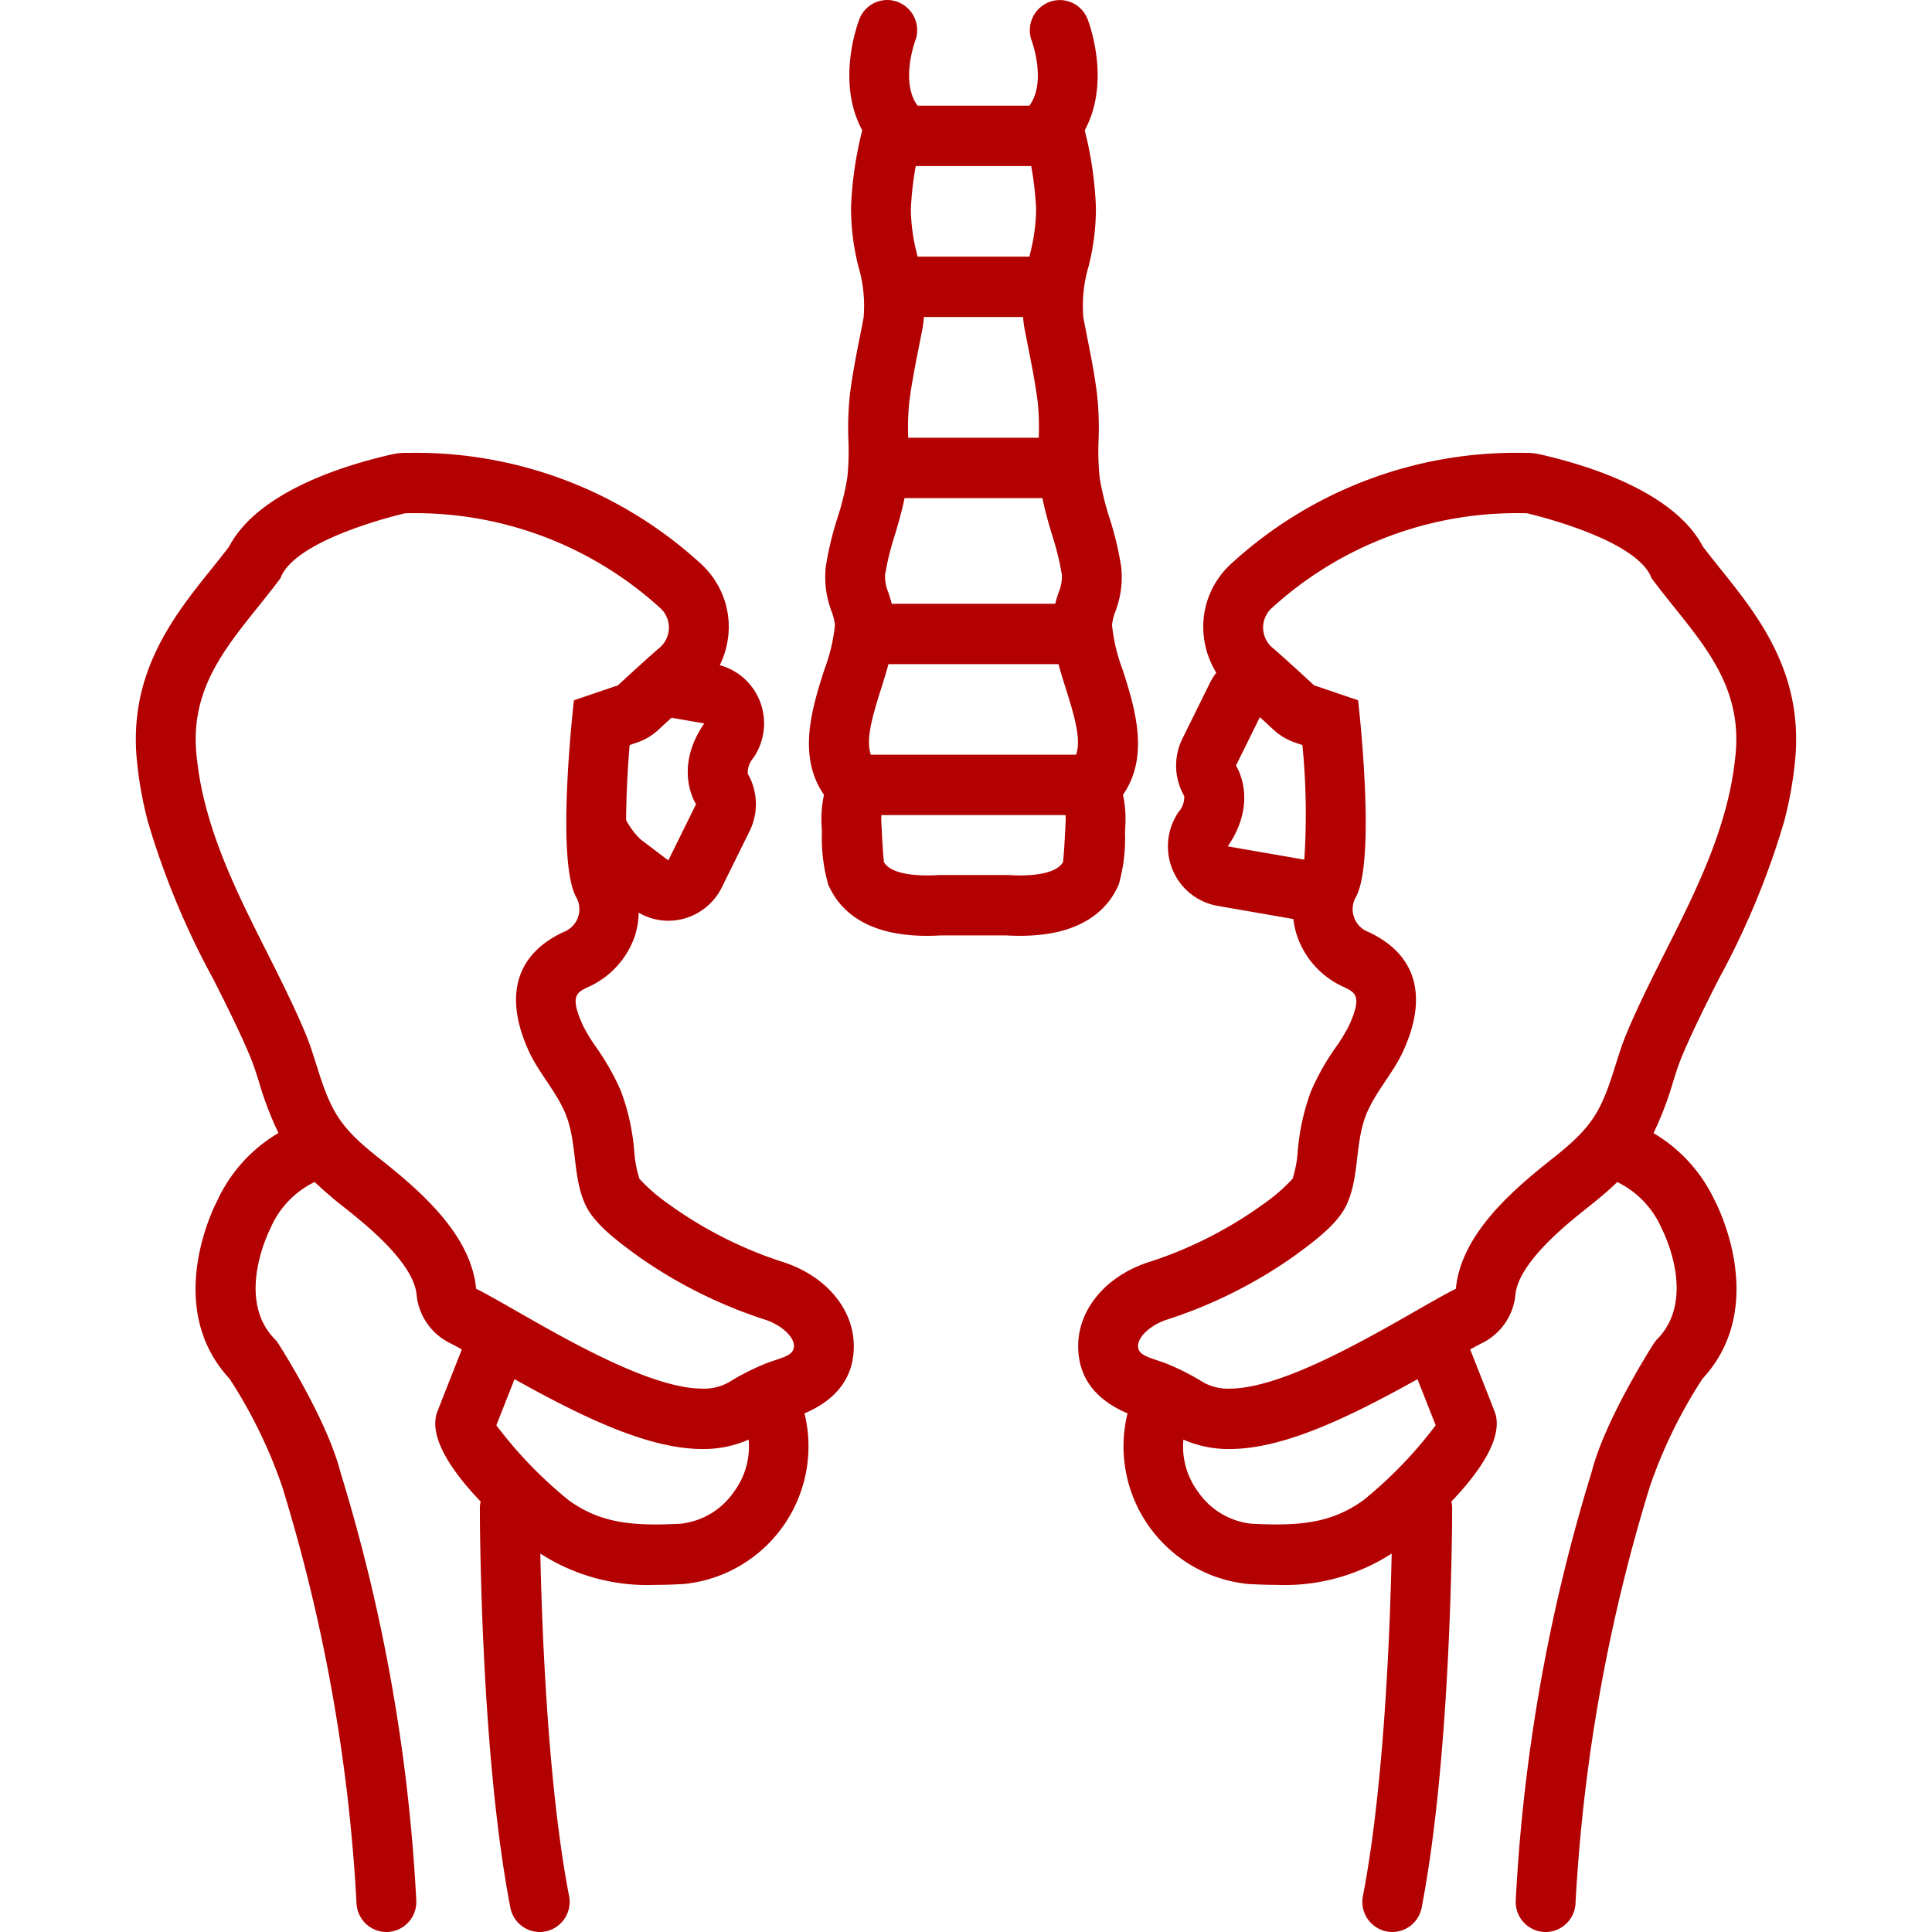 <svg height='100px' width='100px'  fill="#B30000" xmlns="http://www.w3.org/2000/svg" data-name="Layer 1" viewBox="0 0 128 128" x="0px" y="0px"><title>human Anatomy final</title><path d="M62.326,61.973h4.339c4.849.282,6.733-1.679,7.459-3.384a11.327,11.327,0,0,0,.411-3.458l.02-.393a7.641,7.641,0,0,0-.155-2.082c1.798-2.577.762-5.826-.018-8.276a11.558,11.558,0,0,1-.708-2.979,3.705,3.705,0,0,1,.221-.886A6.367,6.367,0,0,0,74.282,37.553a21.115,21.115,0,0,0-.778-3.247,17.751,17.751,0,0,1-.646-2.646,16.836,16.836,0,0,1-.075-2.491,21.204,21.204,0,0,0-.091-2.967c-.169-1.382-.436-2.726-.695-4.025l-.22-1.121a9.172,9.172,0,0,1,.337-3.382,15.523,15.523,0,0,0,.493-3.959,24.432,24.432,0,0,0-.741-5.081c1.77-3.262.256-7.192.186-7.373A1.972,1.972,0,0,0,69.487.145a2.01,2.01,0,0,0-1.123,2.587c.01.027.987,2.719-.166,4.269H60.792c-1.147-1.542-.187-4.212-.166-4.268a2.005,2.005,0,0,0-1.111-2.589,1.972,1.972,0,0,0-2.575,1.117c-.071.181-1.584,4.111.186,7.373a24.431,24.431,0,0,0-.741,5.082,15.521,15.521,0,0,0,.493,3.958,9.172,9.172,0,0,1,.337,3.382l-.22,1.121c-.258,1.3-.526,2.644-.695,4.027a21.168,21.168,0,0,0-.091,2.965,16.854,16.854,0,0,1-.075,2.492,17.769,17.769,0,0,1-.646,2.645,21.085,21.085,0,0,0-.778,3.249,6.362,6.362,0,0,0,.387,2.96,3.705,3.705,0,0,1,.221.886A11.558,11.558,0,0,1,54.609,44.38c-.78,2.45-1.817,5.699-.018,8.276a7.634,7.634,0,0,0-.155,2.081l.02.394a11.308,11.308,0,0,0,.412,3.46c.678,1.591,2.365,3.41,6.537,3.41C61.699,62.001,62.007,61.991,62.326,61.973ZM60.671,11.002H68.32a20.832,20.832,0,0,1,.326,2.877,12.392,12.392,0,0,1-.406,2.948c-.012.057-.025.117-.037.175H60.789c-.012-.058-.025-.117-.037-.175a12.391,12.391,0,0,1-.406-2.947A20.837,20.837,0,0,1,60.671,11.002Zm-.436,15.691c.151-1.232.392-2.445.646-3.73l.226-1.146a7.405,7.405,0,0,0,.104-.814h6.57a7.405,7.405,0,0,0,.104.814l.226,1.146c.255,1.285.495,2.498.646,3.728a17.033,17.033,0,0,1,.064,2.311H60.171A16.994,16.994,0,0,1,60.235,26.693ZM58.637,38.094a17.893,17.893,0,0,1,.647-2.639c.234-.787.473-1.597.643-2.454H69.064c.17.858.409,1.667.643,2.454a17.931,17.931,0,0,1,.647,2.637,2.72,2.72,0,0,1-.227,1.18c-.071.219-.147.467-.217.729H59.081c-.069-.263-.145-.51-.217-.729A2.717,2.717,0,0,1,58.637,38.094Zm-.254,7.511c.169-.531.332-1.067.479-1.604h11.267c.147.536.31,1.073.479,1.604.626,1.964,1.024,3.427.687,4.396H57.696C57.359,49.032,57.757,47.569,58.383,45.605ZM58.567,57.124c-.046-.327-.097-1.062-.152-2.19-.011-.225-.019-.397-.025-.484a2.992,2.992,0,0,1,.006-.448H70.595a2.997,2.997,0,0,1,.006.449c-.006.086-.015.259-.025.483-.055,1.127-.106,1.862-.152,2.189-.554.934-2.663.908-3.576.854-.041-.003-.082-.004-.123-.004H62.266c-.041,0-.082.001-.123.004C61.233,58.03,59.12,58.057,58.567,57.124Z"></path><path d="M111.403,70.058c.699-1.682,1.55-3.373,2.451-5.163a53.152,53.152,0,0,0,4.35-10.47,25.513,25.513,0,0,0,.74-4.194c.503-5.724-2.506-9.479-4.924-12.496-.417-.521-.816-1.018-1.198-1.521-1.894-3.601-7.499-5.365-10.8-6.113a3.931,3.931,0,0,0-.816-.097c-.142-.002-.282-.003-.423-.003h-0A27.921,27.921,0,0,0,81.498,37.415a5.648,5.648,0,0,0-1.78,4.213,5.884,5.884,0,0,0,.864,2.944,3.858,3.858,0,0,0-.408.646l-1.838,3.724a4.032,4.032,0,0,0,.123,3.797,1.487,1.487,0,0,1-.374,1.055,4.031,4.031,0,0,0-.399,3.826,3.971,3.971,0,0,0,2.983,2.396l5.024.873a5.484,5.484,0,0,0,.244,1.121,5.737,5.737,0,0,0,3.061,3.367c.801.377,1.283.603.361,2.602a11.587,11.587,0,0,1-.849,1.392,16.013,16.013,0,0,0-1.648,2.916,14.621,14.621,0,0,0-.879,3.95,7.945,7.945,0,0,1-.346,1.86,11.791,11.791,0,0,1-2.07,1.768l-.194.143A27.242,27.242,0,0,1,75.978,83.661c-2.76.945-4.546,3.113-4.546,5.522,0,2.046,1.11,3.54,3.28,4.462-.011.036-.029.068-.038.104a9.165,9.165,0,0,0,8.033,11.196c.628.033,1.264.058,1.906.058a13.073,13.073,0,0,0,7.589-2.076c-.107,5.057-.496,15.405-1.905,22.69a1.998,1.998,0,0,0,1.566,2.346A1.955,1.955,0,0,0,92.245,128a1.987,1.987,0,0,0,1.943-1.617c1.995-10.308,2.02-25.819,2.02-26.474a2.007,2.007,0,0,0-.051-.428c1.771-1.854,3.446-4.161,2.902-5.865l-.003.001c-.084-.236-.383-.994-1.653-4.214.306-.169.585-.32.802-.427a4,4,0,0,0,2.197-3.208c.188-1.983,3.058-4.356,4.001-5.136.236-.195.477-.387.716-.578.632-.503,1.337-1.069,2.029-1.74a6.133,6.133,0,0,1,2.953,3.098c.024.045,2.375,4.553-.289,7.293a2.035,2.035,0,0,0-.249.312c-.133.207-3.237,5.065-4.111,8.505a116.767,116.767,0,0,0-5.03,28.395,1.992,1.992,0,0,0,1.897,2.082c.028.001.056.002.084.002a1.99,1.99,0,0,0,1.979-1.916,114.647,114.647,0,0,1,4.855-27.372c.016-.05.031-.101.044-.151a32.297,32.297,0,0,1,3.511-7.214c4.457-4.809.955-11.541.823-11.789a10.198,10.198,0,0,0-4.066-4.487,21.739,21.739,0,0,0,1.27-3.309C111.012,71.141,111.197,70.554,111.403,70.058ZM86.413,56.954l-5.071-.881c2.088-3.037.542-5.349.542-5.349l1.585-3.211c.518.474.896.825.903.831a3.957,3.957,0,0,0,1.424.851l.49.166A46.096,46.096,0,0,1,86.413,56.954ZM90.346,99.378c-2.112,1.539-4.247,1.737-7.433,1.573A4.919,4.919,0,0,1,79.382,98.844a5.01,5.01,0,0,1-.979-3.466,7.437,7.437,0,0,0,3.062.623c3.56,0,7.89-2.085,12.448-4.627.328.831.898,2.277,1.206,3.055A28.177,28.177,0,0,1,90.346,99.378Zm17.401-30.867c-.706,1.698-1.03,3.58-1.954,5.181-.946,1.638-2.48,2.668-3.903,3.844-2.341,1.935-5.126,4.598-5.435,7.848-2.863,1.42-10.672,6.616-14.99,6.616a3.315,3.315,0,0,1-1.719-.404,16.556,16.556,0,0,0-2.53-1.28c-1.009-.373-1.819-.493-1.819-1.133,0-.639.84-1.387,1.858-1.735a31.333,31.333,0,0,0,8.456-4.209c1.155-.851,2.889-2.073,3.511-3.432.868-1.894.523-4.071,1.307-5.999.6-1.473,1.754-2.688,2.424-4.142,1.502-3.256,1.209-6.276-2.278-7.915a1.614,1.614,0,0,1-.828-2.348c1.349-2.591.129-13.009.129-13.009l-2.916-.99s-1.466-1.365-2.678-2.426a1.751,1.751,0,0,1-.185-2.636,24.062,24.062,0,0,1,16.586-6.342c.123,0,.245.001.37.003,0,0,7.29,1.652,8.262,4.296,2.729,3.683,6.023,6.548,5.58,11.576a21.362,21.362,0,0,1-.625,3.531C112.978,58.747,109.805,63.559,107.747,68.511Z"></path><path d="M56.567,89.183c0-2.409-1.785-4.577-4.548-5.523A27.231,27.231,0,0,1,44.629,80.01l-.197-.145a11.789,11.789,0,0,1-2.07-1.768,7.943,7.943,0,0,1-.346-1.86,14.616,14.616,0,0,0-.878-3.948A16.015,16.015,0,0,0,39.489,69.371a11.586,11.586,0,0,1-.849-1.392c-.922-1.999-.441-2.226.358-2.601a5.739,5.739,0,0,0,3.064-3.368,5.463,5.463,0,0,0,.253-1.545,3.882,3.882,0,0,0,2.878.428,3.971,3.971,0,0,0,2.633-2.109l1.838-3.724a4.032,4.032,0,0,0-.123-3.797,1.487,1.487,0,0,1,.374-1.055,4.031,4.031,0,0,0,.399-3.826,3.97,3.97,0,0,0-2.625-2.31A5.853,5.853,0,0,0,48.282,41.628a5.647,5.647,0,0,0-1.778-4.211A27.921,27.921,0,0,0,27.216,30.002c-.141,0-.28.001-.423.003a3.931,3.931,0,0,0-.816.097c-3.301.748-8.906,2.512-10.8,6.113-.382.503-.78 1-1.198,1.521-2.418,3.017-5.427,6.772-4.924,12.494a25.53,25.53,0,0,0,.741,4.199A53.149,53.149,0,0,0,14.146,64.895c.901,1.79,1.752,3.481,2.451,5.163.206.496.391,1.083.586,1.704a21.762,21.762,0,0,0,1.267,3.303,10.106,10.106,0,0,0-4.042,4.453c-.153.287-3.655,7.02.801,11.829a32.3,32.3,0,0,1,3.511,7.214q.019.078.044.152A114.352,114.352,0,0,1,23.62,126.084,1.99,1.99,0,0,0,25.599,128c.028,0,.056-.001.084-.002a1.992,1.992,0,0,0,1.897-2.082,116.767,116.767,0,0,0-5.03-28.395c-.874-3.439-3.979-8.298-4.111-8.505a2.031,2.031,0,0,0-.249-.312c-2.634-2.709-.309-7.255-.268-7.333a6.051,6.051,0,0,1,2.927-3.062,26.765,26.765,0,0,0,2.033,1.744c.24.191.48.382.716.578.943.779,3.813,3.152,4.001,5.136a4,4,0,0,0,2.197,3.208c.217.108.496.258.802.427-1.27,3.22-1.569,3.979-1.653,4.214l-.003-.001c-.544,1.705,1.131,4.012,2.902,5.866a2.002,2.002,0,0,0-.051.428c0,.655.025,16.166,2.02,26.474A1.987,1.987,0,0,0,35.756,128a1.955,1.955,0,0,0,.381-.037,1.998,1.998,0,0,0,1.566-2.346c-1.409-7.285-1.798-17.632-1.905-22.69a13.077,13.077,0,0,0,7.588,2.076c.643,0,1.278-.024,1.907-.058a9.165,9.165,0,0,0,8.033-11.196c-.009-.037-.027-.069-.038-.104C55.457,92.723,56.567,91.229,56.567,89.183ZM46.658,47.929c-2.088,3.037-.542,5.349-.542,5.349l-1.838,3.724L42.459,55.626a4.918,4.918,0,0,1-.978-1.293c.007-1.445.086-3.184.232-4.97l.491-.167a3.957,3.957,0,0,0,1.424-.851c.007-.007.363-.338.861-.793Zm1.961,50.915a4.919,4.919,0,0,1-3.531,2.107c-3.191.167-5.321-.034-7.433-1.573a28.208,28.208,0,0,1-4.772-4.949c.307-.779.877-2.224,1.206-3.055,4.558,2.542,8.888,4.627,12.448,4.627a7.438,7.438,0,0,0,3.062-.623A5.01,5.01,0,0,1,48.618,98.844Zm2.166-8.528a16.556,16.556,0,0,0-2.53,1.28,3.315,3.315,0,0,1-1.719.404c-4.318,0-12.127-5.196-14.99-6.616-.309-3.251-3.094-5.913-5.435-7.848-1.423-1.176-2.958-2.206-3.903-3.844-.924-1.601-1.248-3.482-1.954-5.181-2.058-4.952-5.231-9.764-6.623-15.104a21.356,21.356,0,0,1-.625-3.531c-.442-5.028,2.851-7.893,5.58-11.576.972-2.644,8.262-4.296,8.262-4.296.124-.002.247-.003.37-.003a24.059,24.059,0,0,1,16.586,6.342,1.751,1.751,0,0,1-.185,2.636c-1.212,1.061-2.678,2.426-2.678,2.426l-2.916.99s-1.22,10.418.129,13.009a1.614,1.614,0,0,1-.828,2.348c-3.487,1.639-3.78,4.659-2.278,7.915.671,1.454,1.824,2.669,2.424,4.142.784,1.928.439,4.104,1.307,5.999.622,1.358,2.357,2.581,3.511,3.432a31.332,31.332,0,0,0,8.456,4.209c1.018.349,1.858,1.097,1.858,1.735C52.603,89.823,51.793,89.943,50.784,90.316Z"></path></svg>